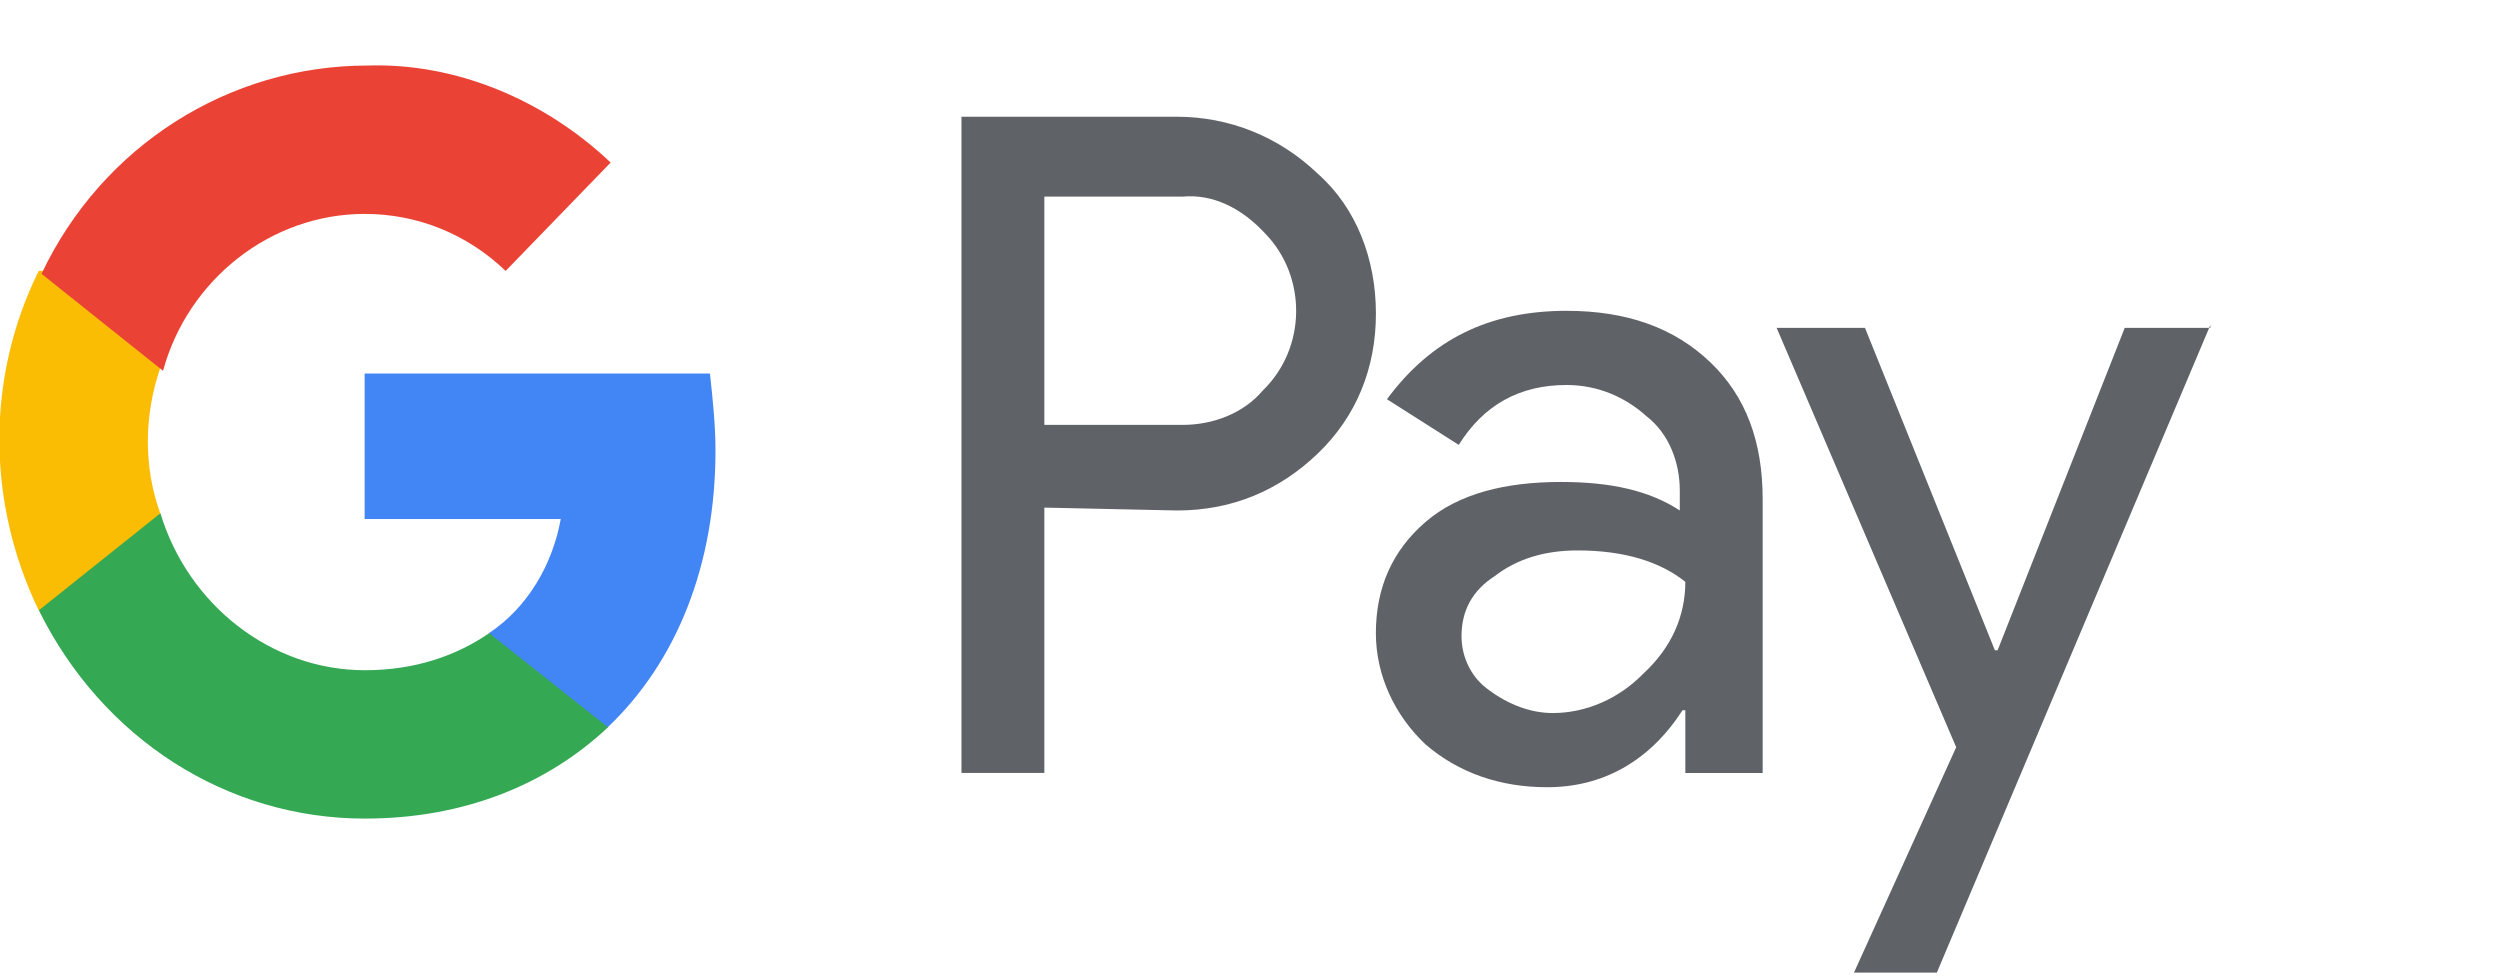 <svg width="46" height="18" viewBox="0 0 46 18" fill="none" xmlns="http://www.w3.org/2000/svg">
<g clip-path="url(#clip0_3812_39267)">
<path d="M19.216 9.34V14.222H17.691V2.148H21.657C22.622 2.148 23.538 2.516 24.249 3.198C24.961 3.828 25.317 4.773 25.317 5.77C25.317 6.768 24.961 7.66 24.249 8.343C23.538 9.025 22.673 9.393 21.657 9.393L19.216 9.34ZM19.216 3.618V7.818H21.758C22.317 7.818 22.877 7.608 23.233 7.188C24.046 6.4 24.046 5.088 23.283 4.301L23.233 4.248C22.826 3.828 22.317 3.566 21.758 3.618H19.216Z" fill="#5F6368"/>
<path d="M28.824 5.719C29.942 5.719 30.807 6.034 31.468 6.664C32.128 7.294 32.433 8.133 32.433 9.183V14.223H31.01V13.068H30.959C30.349 14.013 29.485 14.485 28.468 14.485C27.604 14.485 26.841 14.223 26.231 13.698C25.672 13.173 25.316 12.438 25.316 11.65C25.316 10.811 25.621 10.128 26.231 9.603C26.841 9.078 27.706 8.868 28.722 8.868C29.637 8.868 30.349 9.026 30.908 9.393V9.026C30.908 8.501 30.705 7.976 30.298 7.661C29.892 7.294 29.383 7.084 28.824 7.084C27.96 7.084 27.299 7.451 26.841 8.186L25.52 7.346C26.333 6.244 27.401 5.719 28.824 5.719ZM26.892 11.703C26.892 12.123 27.096 12.49 27.401 12.7C27.756 12.963 28.163 13.12 28.57 13.12C29.18 13.12 29.79 12.858 30.247 12.385C30.756 11.913 31.01 11.335 31.01 10.706C30.552 10.338 29.892 10.128 29.027 10.128C28.417 10.128 27.909 10.286 27.502 10.601C27.096 10.863 26.892 11.231 26.892 11.703Z" fill="#5F6368"/>
<path d="M40.671 5.98L35.638 17.896H34.113L35.994 13.749L32.69 6.033H34.316L36.706 11.965H36.756L39.095 6.033H40.671V5.98Z" fill="#5F6368"/>
<path d="M13.165 8.29C13.165 7.818 13.114 7.345 13.063 6.873H6.709V9.55H10.318C10.166 10.39 9.708 11.178 8.997 11.65V13.382H11.182C12.453 12.175 13.165 10.39 13.165 8.29Z" fill="#4285F4"/>
<path d="M6.713 15.062C8.544 15.062 10.069 14.432 11.187 13.382L9.001 11.65C8.391 12.07 7.629 12.332 6.713 12.332C4.985 12.332 3.46 11.125 2.952 9.445H0.715V11.23C1.884 13.592 4.172 15.062 6.713 15.062Z" fill="#34A853"/>
<path d="M2.949 9.446C2.644 8.606 2.644 7.662 2.949 6.769V4.984H0.713C-0.253 6.927 -0.253 9.236 0.713 11.231L2.949 9.446Z" fill="#FBBC04"/>
<path d="M6.711 3.936C7.677 3.936 8.592 4.303 9.304 4.985L11.236 2.991C10.016 1.836 8.389 1.153 6.762 1.206C4.221 1.206 1.882 2.676 0.764 5.038L3 6.823C3.458 5.143 4.983 3.936 6.711 3.936Z" fill="#EA4335"/>
</g>
<defs>
<clipPath id="clip0_3812_39267">
<rect width="46" height="18" fill="white"/>
</clipPath>
</defs>
</svg>
